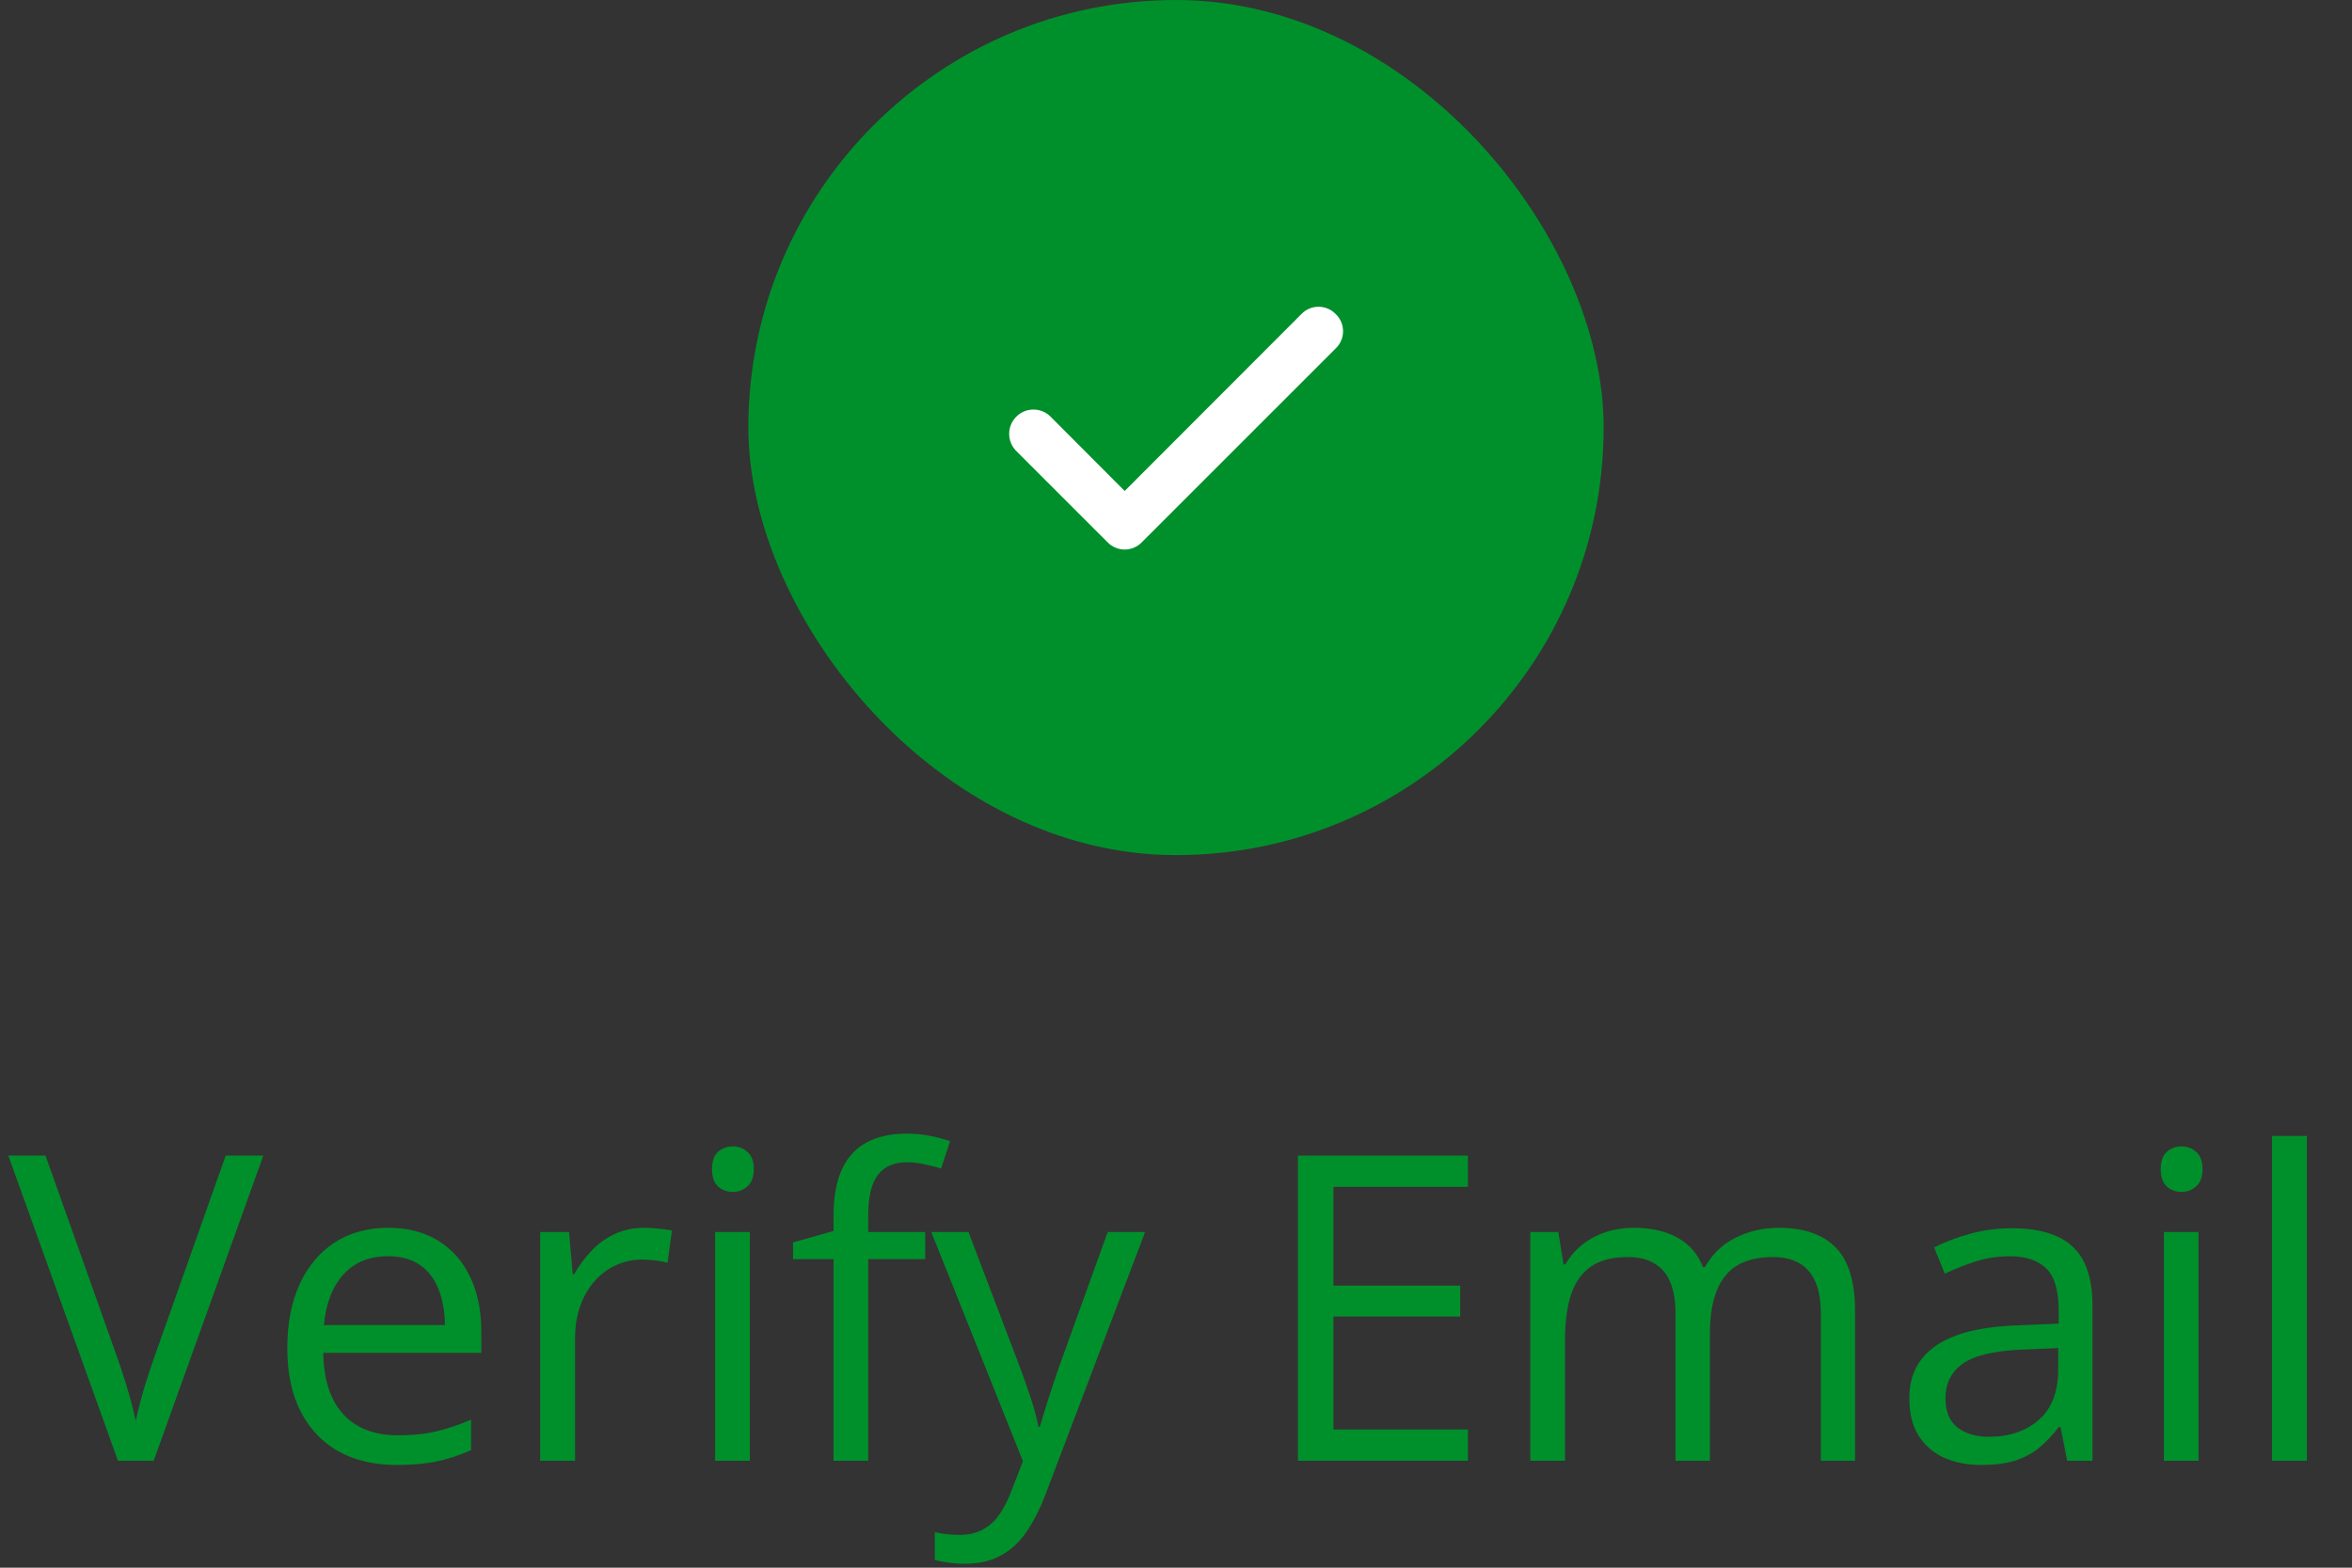 <svg width="66" height="44" viewBox="0 0 66 44" fill="none" xmlns="http://www.w3.org/2000/svg">
<rect x="0" y="0" width="66" height="44" fill="#333333" stroke="none"/>
<rect x="21" width="24" height="24" rx="12" fill="#00902B"/>
<path d="M37.473 8.807C37.411 8.744 37.338 8.694 37.256 8.661C37.175 8.627 37.088 8.609 37 8.609C36.912 8.609 36.825 8.627 36.744 8.661C36.662 8.694 36.589 8.744 36.527 8.807L31.56 13.78L29.473 11.687C29.409 11.624 29.333 11.575 29.25 11.543C29.167 11.51 29.078 11.494 28.988 11.495C28.899 11.497 28.811 11.516 28.728 11.552C28.646 11.587 28.572 11.639 28.51 11.703C28.448 11.768 28.399 11.844 28.366 11.927C28.333 12.01 28.317 12.099 28.319 12.188C28.32 12.278 28.34 12.366 28.375 12.448C28.411 12.53 28.462 12.604 28.527 12.667L31.087 15.227C31.149 15.289 31.222 15.338 31.304 15.372C31.385 15.406 31.472 15.424 31.56 15.424C31.648 15.424 31.735 15.406 31.816 15.372C31.898 15.338 31.971 15.289 32.033 15.227L37.473 9.787C37.541 9.724 37.595 9.648 37.632 9.564C37.669 9.48 37.688 9.389 37.688 9.297C37.688 9.205 37.669 9.113 37.632 9.029C37.595 8.945 37.541 8.869 37.473 8.807Z" fill="white"/>
<path d="M7.389 32.434L4.312 41H3.311L0.234 32.434H1.277L3.281 38.076C3.363 38.303 3.436 38.52 3.498 38.727C3.564 38.934 3.623 39.133 3.674 39.324C3.725 39.516 3.77 39.701 3.809 39.881C3.848 39.701 3.893 39.516 3.943 39.324C3.994 39.129 4.053 38.928 4.119 38.721C4.186 38.51 4.26 38.289 4.342 38.059L6.334 32.434H7.389ZM10.893 34.461C11.44 34.461 11.908 34.582 12.299 34.824C12.69 35.066 12.988 35.406 13.195 35.844C13.402 36.277 13.506 36.785 13.506 37.367V37.971H9.07C9.082 38.725 9.27 39.299 9.633 39.693C9.996 40.088 10.508 40.285 11.168 40.285C11.574 40.285 11.934 40.248 12.246 40.174C12.559 40.1 12.883 39.99 13.219 39.846V40.701C12.895 40.846 12.572 40.951 12.252 41.018C11.935 41.084 11.56 41.117 11.127 41.117C10.51 41.117 9.971 40.992 9.51 40.742C9.053 40.488 8.697 40.117 8.443 39.629C8.189 39.141 8.062 38.543 8.062 37.836C8.062 37.145 8.178 36.547 8.408 36.043C8.643 35.535 8.971 35.145 9.393 34.871C9.818 34.598 10.318 34.461 10.893 34.461ZM10.881 35.258C10.361 35.258 9.947 35.428 9.639 35.768C9.33 36.107 9.146 36.582 9.088 37.191H12.486C12.482 36.809 12.422 36.473 12.305 36.184C12.191 35.891 12.018 35.664 11.783 35.504C11.549 35.34 11.248 35.258 10.881 35.258ZM18.076 34.461C18.205 34.461 18.34 34.469 18.48 34.484C18.621 34.496 18.746 34.514 18.855 34.537L18.732 35.44C18.627 35.412 18.51 35.391 18.381 35.375C18.252 35.359 18.131 35.352 18.018 35.352C17.76 35.352 17.516 35.404 17.285 35.51C17.059 35.611 16.859 35.76 16.688 35.955C16.516 36.147 16.381 36.379 16.283 36.652C16.186 36.922 16.137 37.223 16.137 37.555V41H15.158V34.578H15.967L16.072 35.762H16.113C16.246 35.523 16.406 35.307 16.594 35.111C16.781 34.912 16.998 34.754 17.244 34.637C17.494 34.52 17.771 34.461 18.076 34.461ZM21.041 34.578V41H20.068V34.578H21.041ZM20.566 32.176C20.727 32.176 20.863 32.228 20.977 32.334C21.094 32.435 21.152 32.596 21.152 32.815C21.152 33.029 21.094 33.19 20.977 33.295C20.863 33.4 20.727 33.453 20.566 33.453C20.398 33.453 20.258 33.4 20.145 33.295C20.035 33.19 19.98 33.029 19.98 32.815C19.98 32.596 20.035 32.435 20.145 32.334C20.258 32.228 20.398 32.176 20.566 32.176ZM25.963 35.34H24.363V41H23.391V35.34H22.254V34.871L23.391 34.549V34.121C23.391 33.582 23.471 33.145 23.631 32.809C23.791 32.469 24.023 32.219 24.328 32.059C24.633 31.898 25.004 31.818 25.441 31.818C25.688 31.818 25.912 31.84 26.115 31.883C26.322 31.926 26.504 31.975 26.66 32.029L26.408 32.797C26.275 32.754 26.125 32.715 25.957 32.68C25.793 32.641 25.625 32.621 25.453 32.621C25.082 32.621 24.807 32.742 24.627 32.984C24.451 33.223 24.363 33.598 24.363 34.109V34.578H25.963V35.34ZM26.133 34.578H27.176L28.594 38.305C28.676 38.523 28.752 38.734 28.822 38.938C28.893 39.137 28.955 39.328 29.01 39.512C29.064 39.695 29.107 39.873 29.139 40.045H29.18C29.234 39.85 29.312 39.594 29.414 39.277C29.516 38.957 29.625 38.631 29.742 38.299L31.084 34.578H32.133L29.338 41.943C29.189 42.338 29.016 42.682 28.816 42.975C28.621 43.268 28.383 43.492 28.102 43.648C27.82 43.809 27.48 43.889 27.082 43.889C26.898 43.889 26.736 43.877 26.596 43.853C26.455 43.834 26.334 43.81 26.232 43.783V43.004C26.318 43.023 26.422 43.041 26.543 43.057C26.668 43.072 26.797 43.08 26.93 43.08C27.172 43.08 27.381 43.033 27.557 42.94C27.736 42.85 27.891 42.717 28.02 42.541C28.148 42.365 28.26 42.156 28.354 41.914L28.705 41.012L26.133 34.578ZM41.191 41H36.422V32.434H41.191V33.312H37.418V36.084H40.975V36.951H37.418V40.121H41.191V41ZM49.916 34.461C50.623 34.461 51.156 34.647 51.516 35.018C51.875 35.385 52.055 35.977 52.055 36.793V41H51.094V36.84C51.094 36.32 50.98 35.932 50.754 35.674C50.531 35.412 50.199 35.281 49.758 35.281C49.137 35.281 48.685 35.461 48.404 35.82C48.123 36.18 47.982 36.709 47.982 37.408V41H47.016V36.84C47.016 36.492 46.965 36.203 46.863 35.973C46.766 35.742 46.617 35.57 46.418 35.457C46.223 35.34 45.975 35.281 45.674 35.281C45.248 35.281 44.906 35.369 44.648 35.545C44.391 35.721 44.203 35.982 44.086 36.33C43.973 36.674 43.916 37.098 43.916 37.602V41H42.943V34.578H43.728L43.875 35.486H43.928C44.057 35.264 44.219 35.076 44.414 34.924C44.609 34.772 44.828 34.656 45.07 34.578C45.312 34.5 45.57 34.461 45.844 34.461C46.332 34.461 46.74 34.553 47.068 34.736C47.4 34.916 47.641 35.191 47.789 35.562H47.842C48.053 35.191 48.342 34.916 48.709 34.736C49.076 34.553 49.478 34.461 49.916 34.461ZM56.455 34.473C57.221 34.473 57.789 34.645 58.16 34.988C58.531 35.332 58.717 35.881 58.717 36.635V41H58.008L57.82 40.051H57.773C57.594 40.285 57.406 40.482 57.211 40.643C57.016 40.799 56.789 40.918 56.531 41C56.277 41.078 55.965 41.117 55.594 41.117C55.203 41.117 54.855 41.049 54.551 40.912C54.25 40.775 54.012 40.568 53.836 40.291C53.664 40.014 53.578 39.662 53.578 39.236C53.578 38.596 53.832 38.103 54.34 37.76C54.848 37.416 55.621 37.228 56.66 37.197L57.768 37.15V36.758C57.768 36.203 57.648 35.815 57.41 35.592C57.172 35.369 56.836 35.258 56.402 35.258C56.066 35.258 55.746 35.307 55.441 35.404C55.137 35.502 54.848 35.617 54.574 35.75L54.275 35.012C54.565 34.863 54.897 34.736 55.272 34.631C55.647 34.525 56.041 34.473 56.455 34.473ZM57.756 37.836L56.777 37.877C55.977 37.908 55.412 38.039 55.084 38.27C54.756 38.5 54.592 38.826 54.592 39.248C54.592 39.615 54.703 39.887 54.926 40.062C55.148 40.238 55.443 40.326 55.81 40.326C56.381 40.326 56.848 40.168 57.211 39.852C57.574 39.535 57.756 39.06 57.756 38.428V37.836ZM61.693 34.578V41H60.721V34.578H61.693ZM61.219 32.176C61.379 32.176 61.516 32.228 61.629 32.334C61.746 32.435 61.805 32.596 61.805 32.815C61.805 33.029 61.746 33.19 61.629 33.295C61.516 33.4 61.379 33.453 61.219 33.453C61.051 33.453 60.91 33.4 60.797 33.295C60.688 33.19 60.633 33.029 60.633 32.815C60.633 32.596 60.688 32.435 60.797 32.334C60.91 32.228 61.051 32.176 61.219 32.176ZM64.734 41H63.756V31.883H64.734V41Z" fill="#00902B"/>
</svg>
